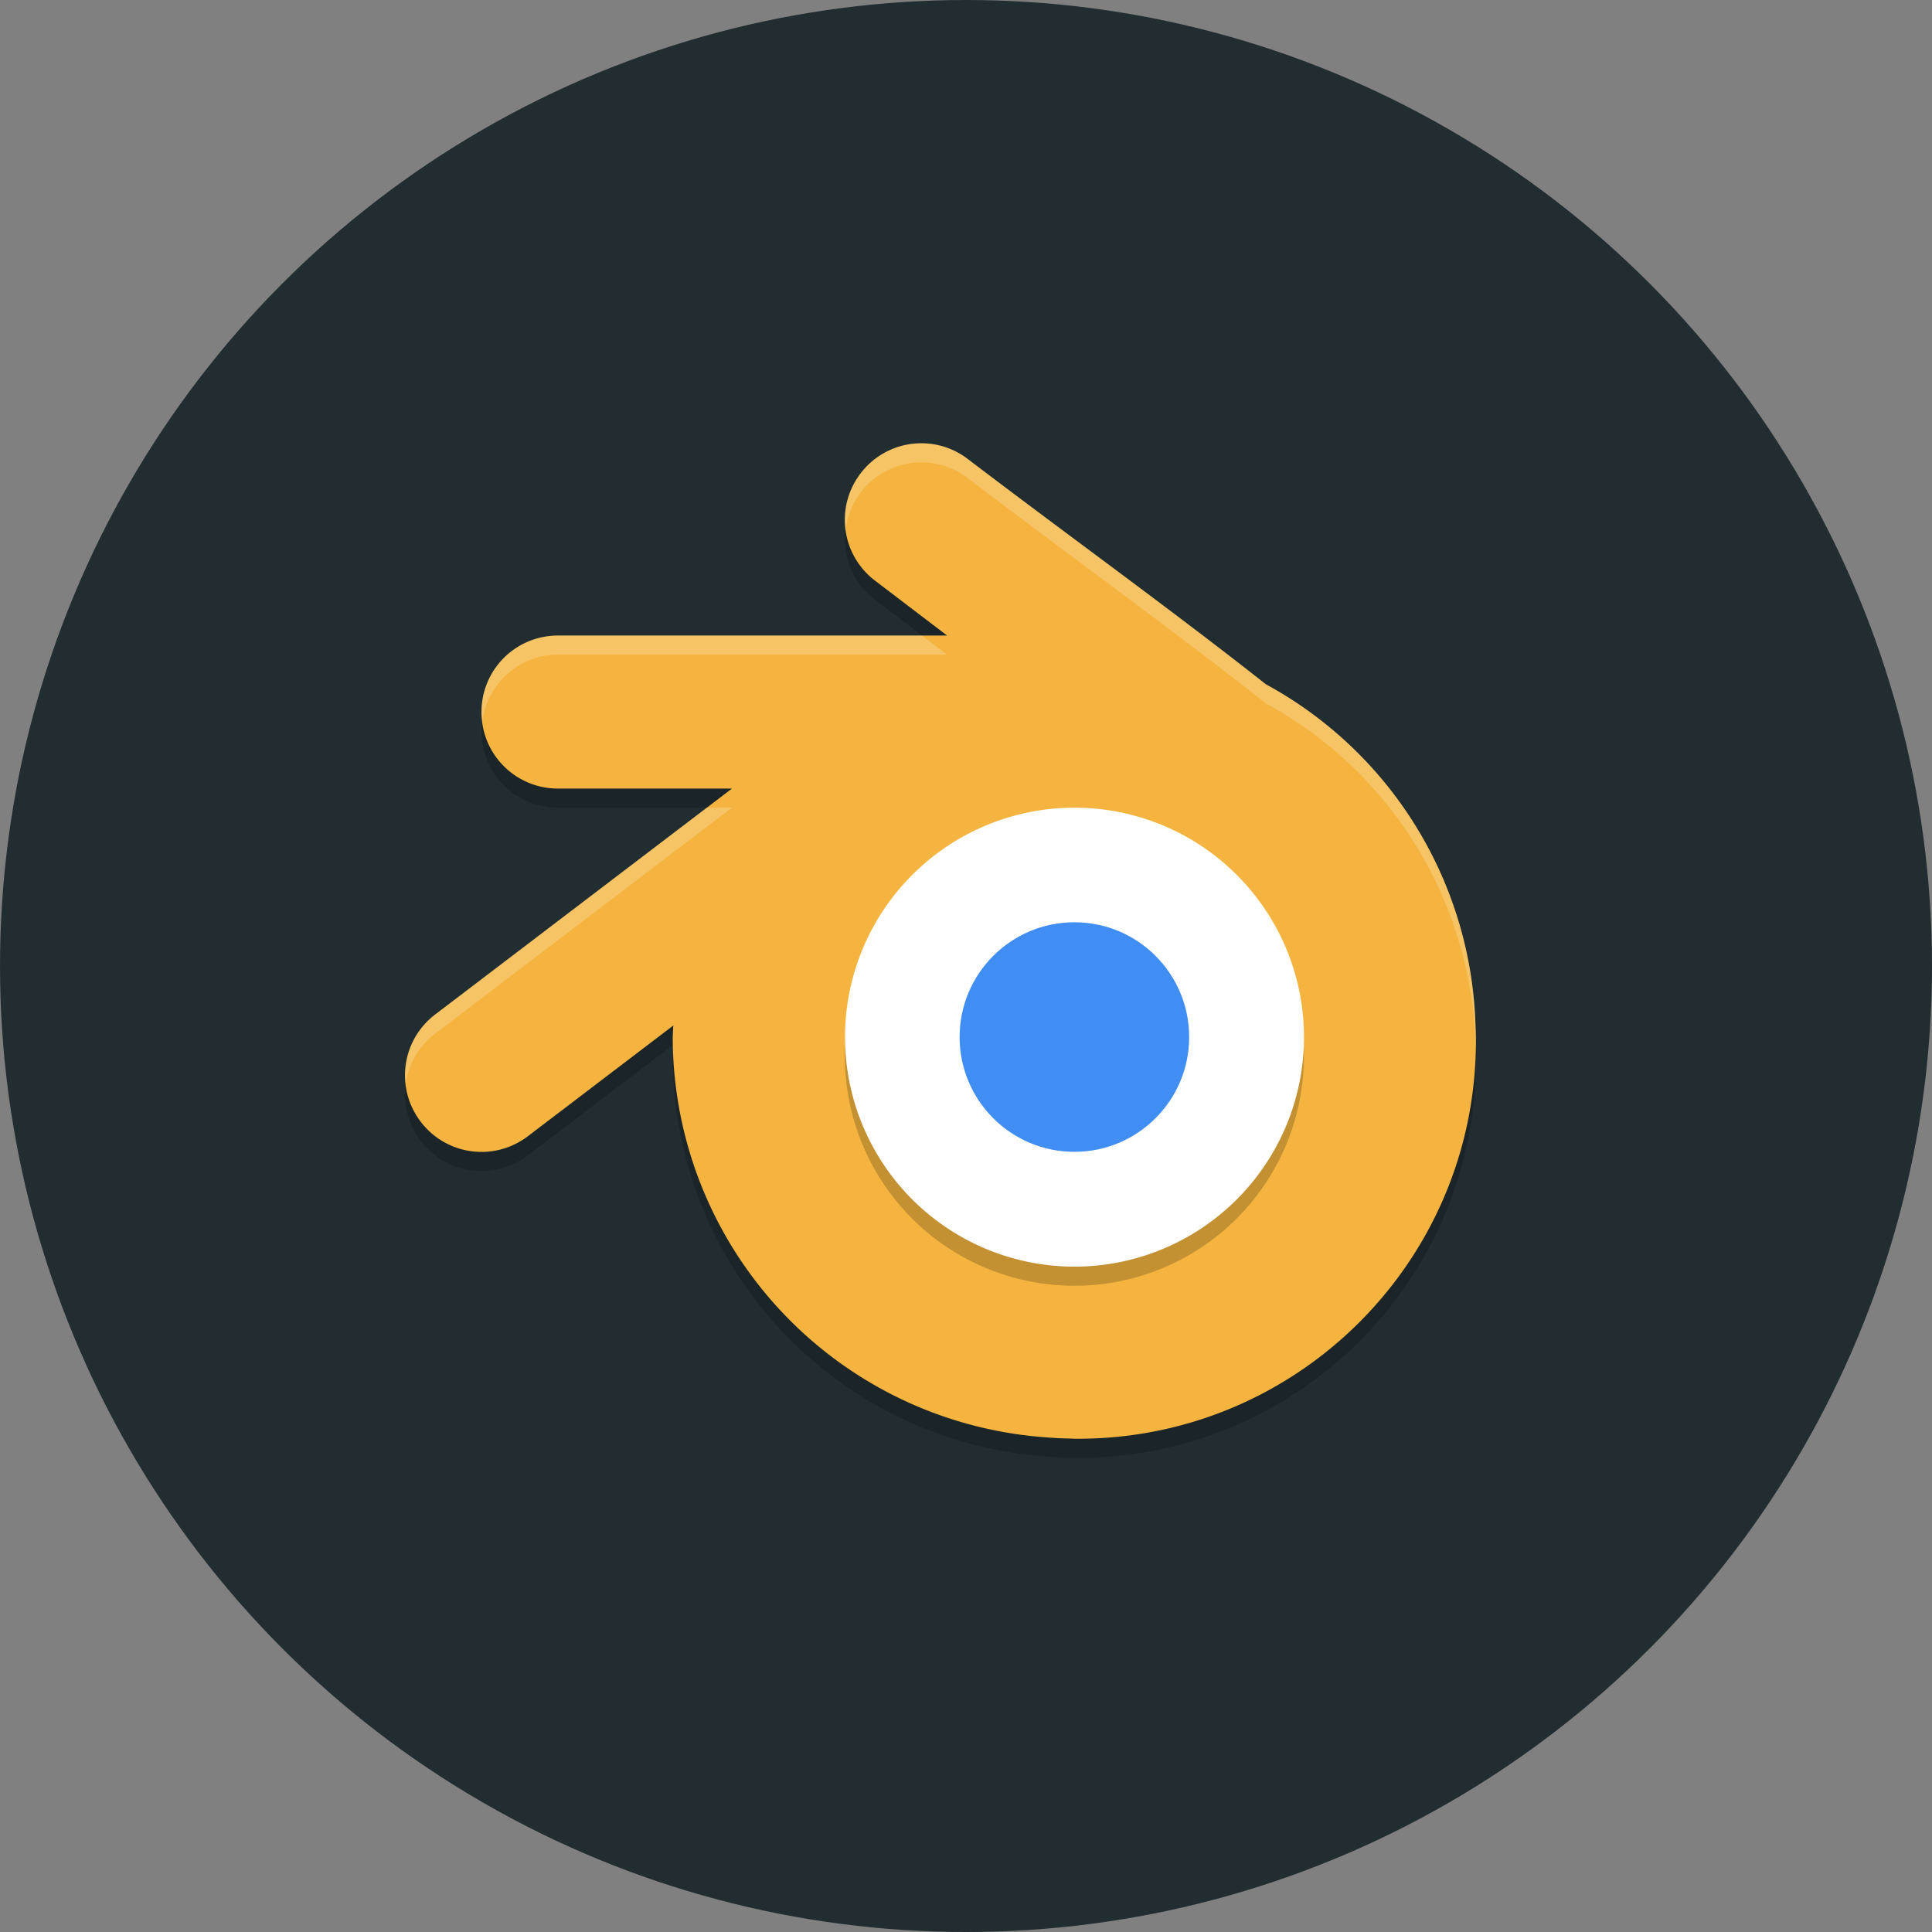 <?xml version="1.0" encoding="UTF-8" standalone="no"?>
<!-- Created with Inkscape (http://www.inkscape.org/) -->

<svg
   width="77.186mm"
   height="77.186mm"
   viewBox="0 0 77.186 77.186"
   version="1.1"
   id="svg5"
   inkscape:version="1.1.1 (1:1.1+202109281943+c3084ef5ed)"
   sodipodi:docname="preview (copia).svg"
   inkscape:export-filename="/home/lucasgabmoreno/Descargas/preview.png"
   inkscape:export-xdpi="72"
   inkscape:export-ydpi="72"
   xmlns:inkscape="http://www.inkscape.org/namespaces/inkscape"
   xmlns:sodipodi="http://sodipodi.sourceforge.net/DTD/sodipodi-0.dtd"
   xmlns="http://www.w3.org/2000/svg"
   xmlns:svg="http://www.w3.org/2000/svg">
  <rect x="0" y="0" width="77.186" height="77.186" fill="#808080" stroke="none"/>
  <sodipodi:namedview
     id="namedview7"
     pagecolor="#505050"
     bordercolor="#eeeeee"
     borderopacity="1"
     inkscape:pageshadow="0"
     inkscape:pageopacity="0"
     inkscape:pagecheckerboard="0"
     inkscape:document-units="mm"
     showgrid="false"
     fit-margin-top="0"
     fit-margin-left="0"
     fit-margin-right="0"
     fit-margin-bottom="0"
     inkscape:zoom="0.72066326"
     inkscape:cx="224.79292"
     inkscape:cy="243.52567"
     inkscape:window-width="1366"
     inkscape:window-height="741"
     inkscape:window-x="0"
     inkscape:window-y="0"
     inkscape:window-maximized="1"
     inkscape:current-layer="layer1" />
  <defs
     id="defs2" />
  <g
     inkscape:label="Capa 1"
     inkscape:groupmode="layer"
     id="layer1"
     transform="translate(-211.008,-79.909)">
    <circle
       style="fill:#222d32;fill-opacity:1;fill-rule:evenodd;stroke-width:0.215"
       id="path79"
       cx="249.601"
       cy="118.502"
       r="38.593" />
    <g
       id="g34"
       transform="matrix(0.764,0,0,0.764,224.132,93.077)">
      <path
         style="opacity:0.2"
         d="m 31.232,6.951 c -1.281,-0.074 -2.571,0.471 -3.41,1.572 -1.343,1.763 -1.005,4.263 0.758,5.606 l 3.77,2.871 h -20.35 c -2.216,0 -4,1.784 -4,4 0,2.216 1.784,4 4,4 h 9.098 l -15.518,11.814 c -1.763,1.342 -2.102,3.842 -0.76,5.606 1.342,1.763 3.842,2.102 5.606,0.76 l 7.605,-5.788 a 21,21 0 0 0 -0.031,0.609 21,21 0 0 0 19.463,20.922 c 0.442,0.036 0.888,0.06 1.338,0.068 a 21,21 0 0 0 0.199,0.01 21,21 0 0 0 0.08,-0.002 c 0.038,2.07e-4 0.075,0.002 0.113,0.002 11.493,0 20.809,-9.312 20.807,-20.797 -1.4e-5,-0.046 -0.004,-0.091 -0.004,-0.137 a 21,21 0 0 0 0.004,-0.066 21,21 0 0 0 -0.016,-0.467 c -0.005,-0.152 -0.009,-0.304 -0.018,-0.455 a 21,21 0 0 0 -10.948,-17.531 c -5.074,-3.996 -10.44,-7.858 -15.59,-11.781 -0.661,-0.504 -1.427,-0.77 -2.196,-0.815 z"
         id="path2" />
      <path
         style="fill:#f4b43f"
         d="m 31.232,5.951 c -1.28,-0.074 -2.57,0.47 -3.41,1.572 -1.343,1.763 -1.005,4.263 0.758,5.606 L 32.35,16 H 12 c -2.216,0 -4,1.784 -4,4 0,2.216 1.784,4 4,4 h 9.098 L 5.58,35.814 c -1.763,1.343 -2.102,3.843 -0.76,5.606 1.342,1.763 3.842,2.102 5.606,0.76 l 7.605,-5.789 A 21,21 0 0 0 18,37 21,21 0 0 0 37.463,57.922 c 0.442,0.036 0.888,0.06 1.338,0.068 A 21,21 0 0 0 39,58 21,21 0 0 0 39.08,57.998 C 39.118,57.998 39.155,58 39.193,58 50.686,58 60.002,48.688 60,37.203 60,37.157 59.996,37.112 59.996,37.066 A 21,21 0 0 0 60,37 21,21 0 0 0 59.984,36.533 C 59.979,36.381 59.975,36.229 59.967,36.078 A 21,21 0 0 0 49.018,18.547 C 43.944,14.551 38.578,10.689 33.428,6.766 32.767,6.262 32.001,5.995 31.232,5.951 Z"
         id="path4-3" />
      <path
         style="opacity:0.2"
         d="M 39.004,25.993 A 12.004,12.004 0 0 1 51.007,37.996 12.004,12.004 0 0 1 39.004,50 12.004,12.004 0 0 1 27,37.996 12.004,12.004 0 0 1 39.004,25.993 Z"
         id="path6-67" />
      <path
         style="fill:#ffffff"
         d="m 39.01,25 a 12,12 0 0 1 12,12 12,12 0 0 1 -12,12 12,12 0 0 1 -12,-12 12,12 0 0 1 12,-12 z"
         id="path8-5" />
      <circle
         style="fill:#408ef4"
         cx="39.004"
         cy="36.994"
         r="6.002"
         id="circle10" />
      <path
         style="opacity:0.2;fill:#ffffff"
         d="M 19.785,25 5.58,35.814 C 4.416,36.7 3.888,38.089 4.039,39.439 4.18,38.433 4.704,37.481 5.58,36.814 L 21.098,25 Z M 12,16 c -2.216,0 -4,1.784 -4,4 0,0.171 0.028,0.335 0.049,0.5 0.247,-1.976 1.907,-3.5 3.951,-3.5 h 20.35 l -1.312,-1 z M 31.232,5.951 c -1.281,-0.074 -2.571,0.471 -3.41,1.572 -0.675,0.887 -0.924,1.96 -0.781,2.978 0.078,-0.695 0.325,-1.38 0.781,-1.978 0.839,-1.102 2.129,-1.646 3.41,-1.572 0.769,0.044 1.534,0.311 2.195,0.814 5.151,3.923 10.516,7.786 15.59,11.781 a 21,21 0 0 1 10.949,17.531 c 0.008,0.151 0.013,0.303 0.018,0.455 a 21,21 0 0 1 0.004,0.121 c 0.003,-0.151 0.012,-0.3 0.012,-0.451 -1.4e-5,-0.046 -0.004,-0.091 -0.004,-0.137 a 21,21 0 0 0 0.004,-0.065 21,21 0 0 0 -0.016,-0.467 c -0.005,-0.152 -0.009,-0.304 -0.018,-0.455 a 21,21 0 0 0 -10.948,-17.531 c -5.074,-3.996 -10.44,-7.858 -15.59,-11.781 -0.661,-0.504 -1.427,-0.77 -2.196,-0.815 z"
         id="path12-3" />
    </g>
  </g>
</svg>
